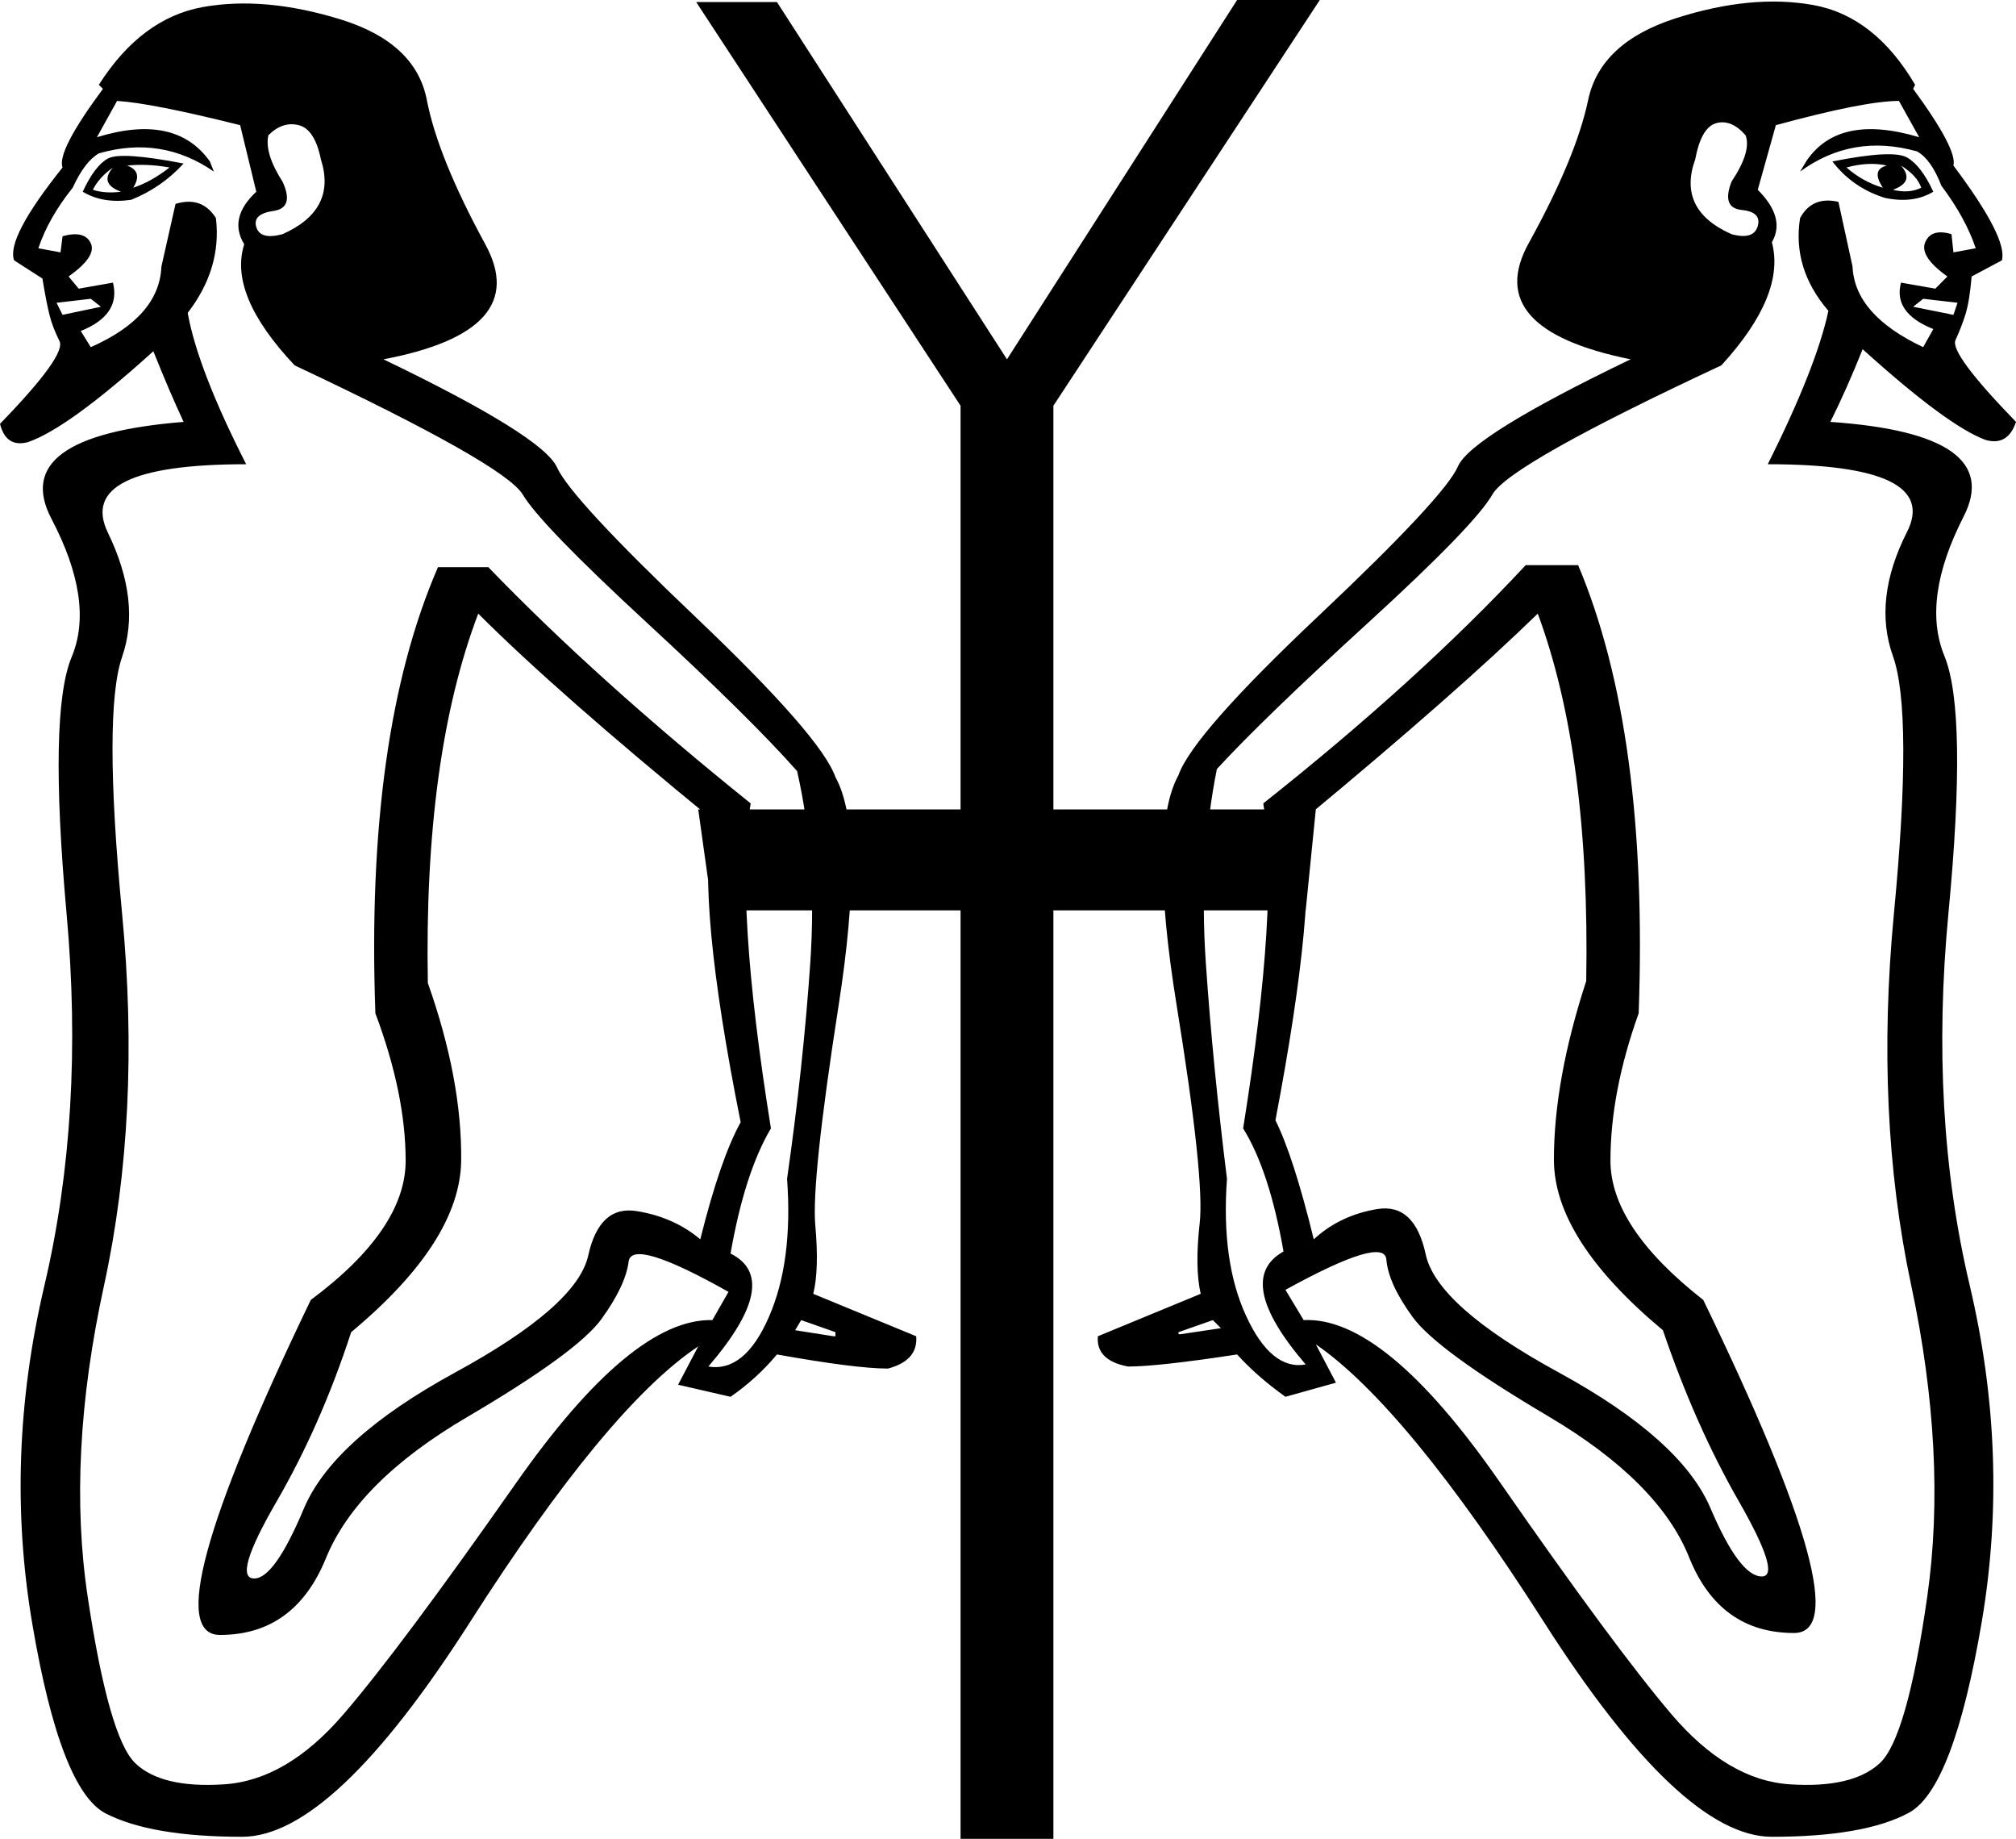 <?xml version='1.0' encoding ='UTF-8' standalone='yes'?>
<svg width='19.72' height='17.983' xmlns='http://www.w3.org/2000/svg' xmlns:xlink='http://www.w3.org/1999/xlink' xmlns:inkscape='http://www.inkscape.org/namespaces/inkscape'>
<path style='fill:#000000; stroke:none' d=' M 4.678 6.001  Q 4.145 7.403 4.185 9.613  Q 4.52 10.561 4.511 11.351  Q 4.501 12.14 3.435 13.028  Q 3.139 13.937 2.704 14.687  Q 2.27 15.437 2.487 15.437  Q 2.685 15.437 2.971 14.756  Q 3.257 14.075 4.451 13.423  Q 5.646 12.772 5.754 12.278  Q 5.863 11.785 6.228 11.844  Q 6.593 11.903 6.85 12.12  Q 7.047 11.331 7.245 10.975  Q 6.81 8.804 6.968 8.014  Q 5.448 6.771 4.678 6.001  Z  M 7.837 12.91  L 7.778 13.009  L 8.153 13.068  L 8.172 13.068  L 8.172 13.028  L 7.837 12.91  Z  M 0.809 1.875  Q 0.928 1.619 1.056 1.55  Q 1.184 1.481 1.796 1.599  Q 1.579 1.836 1.283 1.954  Q 1.007 1.994 0.809 1.875  Z  M 2.625 1.323  Q 2.586 1.5 2.764 1.777  Q 2.882 2.033 2.675 2.063  Q 2.468 2.092 2.507 2.221  Q 2.546 2.349 2.764 2.29  Q 3.297 2.053 3.139 1.559  Q 3.079 1.263 2.922 1.224  Q 2.764 1.184 2.625 1.323  Z  M 0.908 1.856  Q 1.026 1.895 1.184 1.875  Q 0.967 1.796 1.105 1.638  Q 0.967 1.737 0.908 1.856  Z  M 1.658 1.638  Q 1.441 1.599 1.244 1.619  Q 1.402 1.678 1.303 1.836  Q 1.481 1.777 1.658 1.638  Z  M 0.553 2.961  L 0.612 3.079  L 0.987 3  L 0.888 2.922  L 0.553 2.961  Z  M 8.172 7.6  Q 8.468 8.133 8.202 9.84  Q 7.936 11.548 7.975 11.982  Q 8.014 12.417 7.955 12.653  L 8.962 13.068  Q 8.982 13.305 8.686 13.384  Q 8.37 13.384 7.6 13.246  Q 7.403 13.482 7.146 13.66  L 6.633 13.542  L 6.83 13.167  Q 5.942 13.759 4.599 15.861  Q 3.257 17.963 2.369 17.963  Q 1.481 17.963 1.036 17.736  Q 0.592 17.509 0.316 15.881  Q 0.039 14.252 0.434 12.574  Q 0.829 10.897 0.651 8.932  Q 0.474 6.968 0.701 6.425  Q 0.928 5.883 0.503 5.073  Q 0.079 4.264 1.796 4.126  Q 1.658 3.83 1.5 3.435  Q 0.671 4.185 0.276 4.323  Q 0.059 4.382 0 4.145  Q 0.651 3.474 0.582 3.336  Q 0.513 3.198 0.484 3.079  Q 0.454 2.961 0.415 2.724  L 0.138 2.546  Q 0.059 2.329 0.612 1.638  Q 0.553 1.481 1.007 0.869  L 0.967 0.829  Q 1.382 0.178 1.984 0.069  Q 2.586 -0.039 3.326 0.188  Q 4.066 0.415 4.175 0.977  Q 4.284 1.54 4.747 2.389  Q 5.211 3.237 3.751 3.514  Q 5.31 4.264 5.448 4.57  Q 5.586 4.876 6.81 6.04  Q 8.034 7.205 8.172 7.6  Z  M 7.797 7.541  Q 7.343 7.027 6.317 6.08  Q 5.29 5.132 5.113 4.836  Q 4.935 4.54 2.882 3.573  Q 2.231 2.882 2.389 2.389  Q 2.231 2.132 2.507 1.875  L 2.349 1.224  Q 1.481 1.007 1.145 0.987  L 0.948 1.342  Q 1.717 1.105 2.053 1.579  L 2.092 1.678  Q 1.579 1.323 0.967 1.5  Q 0.829 1.579 0.711 1.836  Q 0.474 2.132 0.375 2.428  L 0.592 2.468  L 0.612 2.31  Q 0.829 2.25 0.888 2.379  Q 0.948 2.507 0.671 2.704  L 0.77 2.823  L 1.105 2.764  Q 1.184 3.079 0.79 3.237  L 0.888 3.395  Q 1.559 3.099 1.579 2.606  L 1.717 1.994  Q 1.974 1.915 2.112 2.132  Q 2.171 2.625 1.836 3.06  Q 1.935 3.612 2.408 4.54  Q 0.73 4.54 1.056 5.211  Q 1.382 5.883 1.194 6.425  Q 1.007 6.968 1.194 8.932  Q 1.382 10.897 1.017 12.574  Q 0.651 14.252 0.859 15.624  Q 1.066 16.996 1.323 17.243  Q 1.579 17.49 2.191 17.45  Q 2.803 17.411 3.356 16.769  Q 3.909 16.128 5.044 14.509  Q 6.179 12.89 6.968 12.91  L 7.126 12.634  Q 6.179 12.101 6.149 12.338  Q 6.119 12.574 5.883 12.9  Q 5.646 13.226 4.57 13.858  Q 3.494 14.489 3.188 15.239  Q 2.882 15.989 2.152 15.989  Q 1.461 15.989 3.04 12.713  Q 3.968 12.022 3.968 11.351  Q 3.968 10.699 3.672 9.91  Q 3.573 7.185 4.284 5.547  L 4.777 5.547  Q 5.843 6.652 7.343 7.857  Q 7.185 8.824 7.541 11.035  Q 7.284 11.469 7.146 12.259  Q 7.659 12.515 6.929 13.364  Q 7.284 13.423 7.521 12.88  Q 7.758 12.338 7.699 11.528  Q 7.857 10.423 7.926 9.416  Q 7.995 8.409 7.797 7.541  Z  M 11.903 7.521  Q 11.726 8.409 11.795 9.416  Q 11.864 10.423 12.002 11.528  Q 11.943 12.338 12.19 12.871  Q 12.436 13.404 12.772 13.344  Q 12.061 12.515 12.555 12.239  Q 12.417 11.449 12.16 11.035  Q 12.515 8.824 12.357 7.857  Q 13.877 6.652 14.924 5.527  L 15.437 5.527  Q 16.128 7.166 16.029 9.91  Q 15.753 10.679 15.753 11.351  Q 15.753 12.002 16.661 12.713  Q 18.24 15.97 17.549 15.97  Q 16.819 15.97 16.522 15.229  Q 16.226 14.489 15.141 13.848  Q 14.055 13.206 13.818 12.88  Q 13.581 12.555 13.561 12.318  Q 13.542 12.081 12.574 12.614  L 12.752 12.91  Q 13.542 12.871 14.667 14.489  Q 15.792 16.108 16.345 16.759  Q 16.898 17.411 17.509 17.45  Q 18.121 17.49 18.388 17.243  Q 18.654 16.996 18.852 15.614  Q 19.049 14.233 18.694 12.565  Q 18.339 10.897 18.526 8.932  Q 18.714 6.968 18.516 6.416  Q 18.319 5.863 18.654 5.202  Q 18.99 4.54 17.292 4.54  Q 17.766 3.593 17.885 3.04  Q 17.529 2.625 17.608 2.132  Q 17.727 1.915 17.983 1.974  L 18.121 2.606  Q 18.141 3.079 18.812 3.395  L 18.911 3.218  Q 18.516 3.06 18.595 2.764  L 18.931 2.823  L 19.049 2.704  Q 18.773 2.507 18.832 2.369  Q 18.891 2.231 19.089 2.29  L 19.108 2.468  L 19.326 2.428  Q 19.227 2.132 18.99 1.816  Q 18.891 1.559 18.753 1.481  Q 18.121 1.303 17.608 1.678  L 17.667 1.579  Q 17.983 1.105 18.773 1.342  L 18.575 0.987  Q 18.24 0.987 17.371 1.224  L 17.194 1.856  Q 17.47 2.132 17.332 2.369  Q 17.47 2.882 16.838 3.573  Q 14.766 4.54 14.598 4.836  Q 14.43 5.132 13.394 6.08  Q 12.357 7.027 11.903 7.521  Z  M 11.528 7.58  Q 11.666 7.185 12.9 6.021  Q 14.134 4.856 14.262 4.56  Q 14.391 4.264 15.95 3.514  Q 14.489 3.218 14.953 2.379  Q 15.417 1.54 15.535 0.977  Q 15.654 0.415 16.394 0.178  Q 17.134 -0.059 17.736 0.049  Q 18.339 0.158 18.733 0.829  L 18.714 0.869  Q 19.148 1.461 19.108 1.619  Q 19.641 2.329 19.582 2.546  L 19.286 2.704  Q 19.266 2.941 19.227 3.07  Q 19.187 3.198 19.128 3.326  Q 19.069 3.455 19.72 4.126  Q 19.641 4.363 19.424 4.303  Q 19.049 4.165 18.22 3.415  Q 18.062 3.81 17.904 4.126  Q 19.622 4.244 19.207 5.053  Q 18.793 5.863 19.02 6.416  Q 19.247 6.968 19.059 8.932  Q 18.872 10.897 19.266 12.565  Q 19.661 14.233 19.385 15.861  Q 19.108 17.49 18.674 17.727  Q 18.24 17.963 17.332 17.963  Q 16.443 17.963 15.101 15.861  Q 13.759 13.759 12.871 13.147  L 13.068 13.522  L 12.574 13.66  Q 12.298 13.463 12.101 13.246  Q 11.331 13.364 11.035 13.364  Q 10.719 13.305 10.739 13.068  L 11.745 12.653  Q 11.686 12.397 11.735 11.962  Q 11.785 11.528 11.508 9.821  Q 11.232 8.113 11.528 7.58  Z  M 18.812 2.922  L 18.714 3  L 19.108 3.079  L 19.148 2.961  L 18.812 2.922  Z  M 18.062 1.638  Q 18.22 1.777 18.418 1.836  Q 18.299 1.658 18.457 1.619  Q 18.279 1.579 18.062 1.638  Z  M 18.793 1.836  Q 18.753 1.717 18.595 1.619  Q 18.733 1.777 18.516 1.856  Q 18.674 1.895 18.793 1.836  Z  M 17.075 1.323  Q 16.937 1.165 16.789 1.204  Q 16.641 1.244 16.582 1.559  Q 16.404 2.053 16.937 2.29  Q 17.154 2.349 17.194 2.211  Q 17.233 2.073 17.036 2.053  Q 16.838 2.033 16.937 1.777  Q 17.134 1.481 17.075 1.323  Z  M 18.911 1.875  Q 18.714 1.994 18.437 1.935  Q 18.121 1.836 17.924 1.579  Q 18.516 1.461 18.654 1.54  Q 18.793 1.619 18.911 1.875  Z  M 11.528 13.028  L 11.528 13.048  L 11.548 13.048  L 11.943 12.989  L 11.864 12.91  L 11.528 13.028  Z  M 15.042 6.001  Q 14.252 6.771 12.752 8.014  Q 12.89 8.784 12.476 10.956  Q 12.653 11.311 12.851 12.12  Q 13.107 11.884 13.473 11.824  Q 13.838 11.765 13.946 12.268  Q 14.055 12.772 15.249 13.423  Q 16.443 14.075 16.73 14.746  Q 17.016 15.417 17.233 15.417  Q 17.43 15.417 17.006 14.677  Q 16.582 13.937 16.266 13.009  Q 15.2 12.12 15.2 11.341  Q 15.2 10.561 15.516 9.594  Q 15.555 7.383 15.042 6.001  Z  M 6.83 7.916  L 12.871 7.916  L 12.772 8.903  L 6.968 8.903  L 6.83 7.916  Z  M 9.396 3.968  L 6.81 0.02  L 7.6 0.02  L 9.85 3.514  L 12.101 0  L 12.91 0  L 10.304 3.968  L 10.304 3.968  L 10.304 17.983  L 9.396 17.983  L 9.396 3.968  L 9.396 3.968  Z '/></svg>
